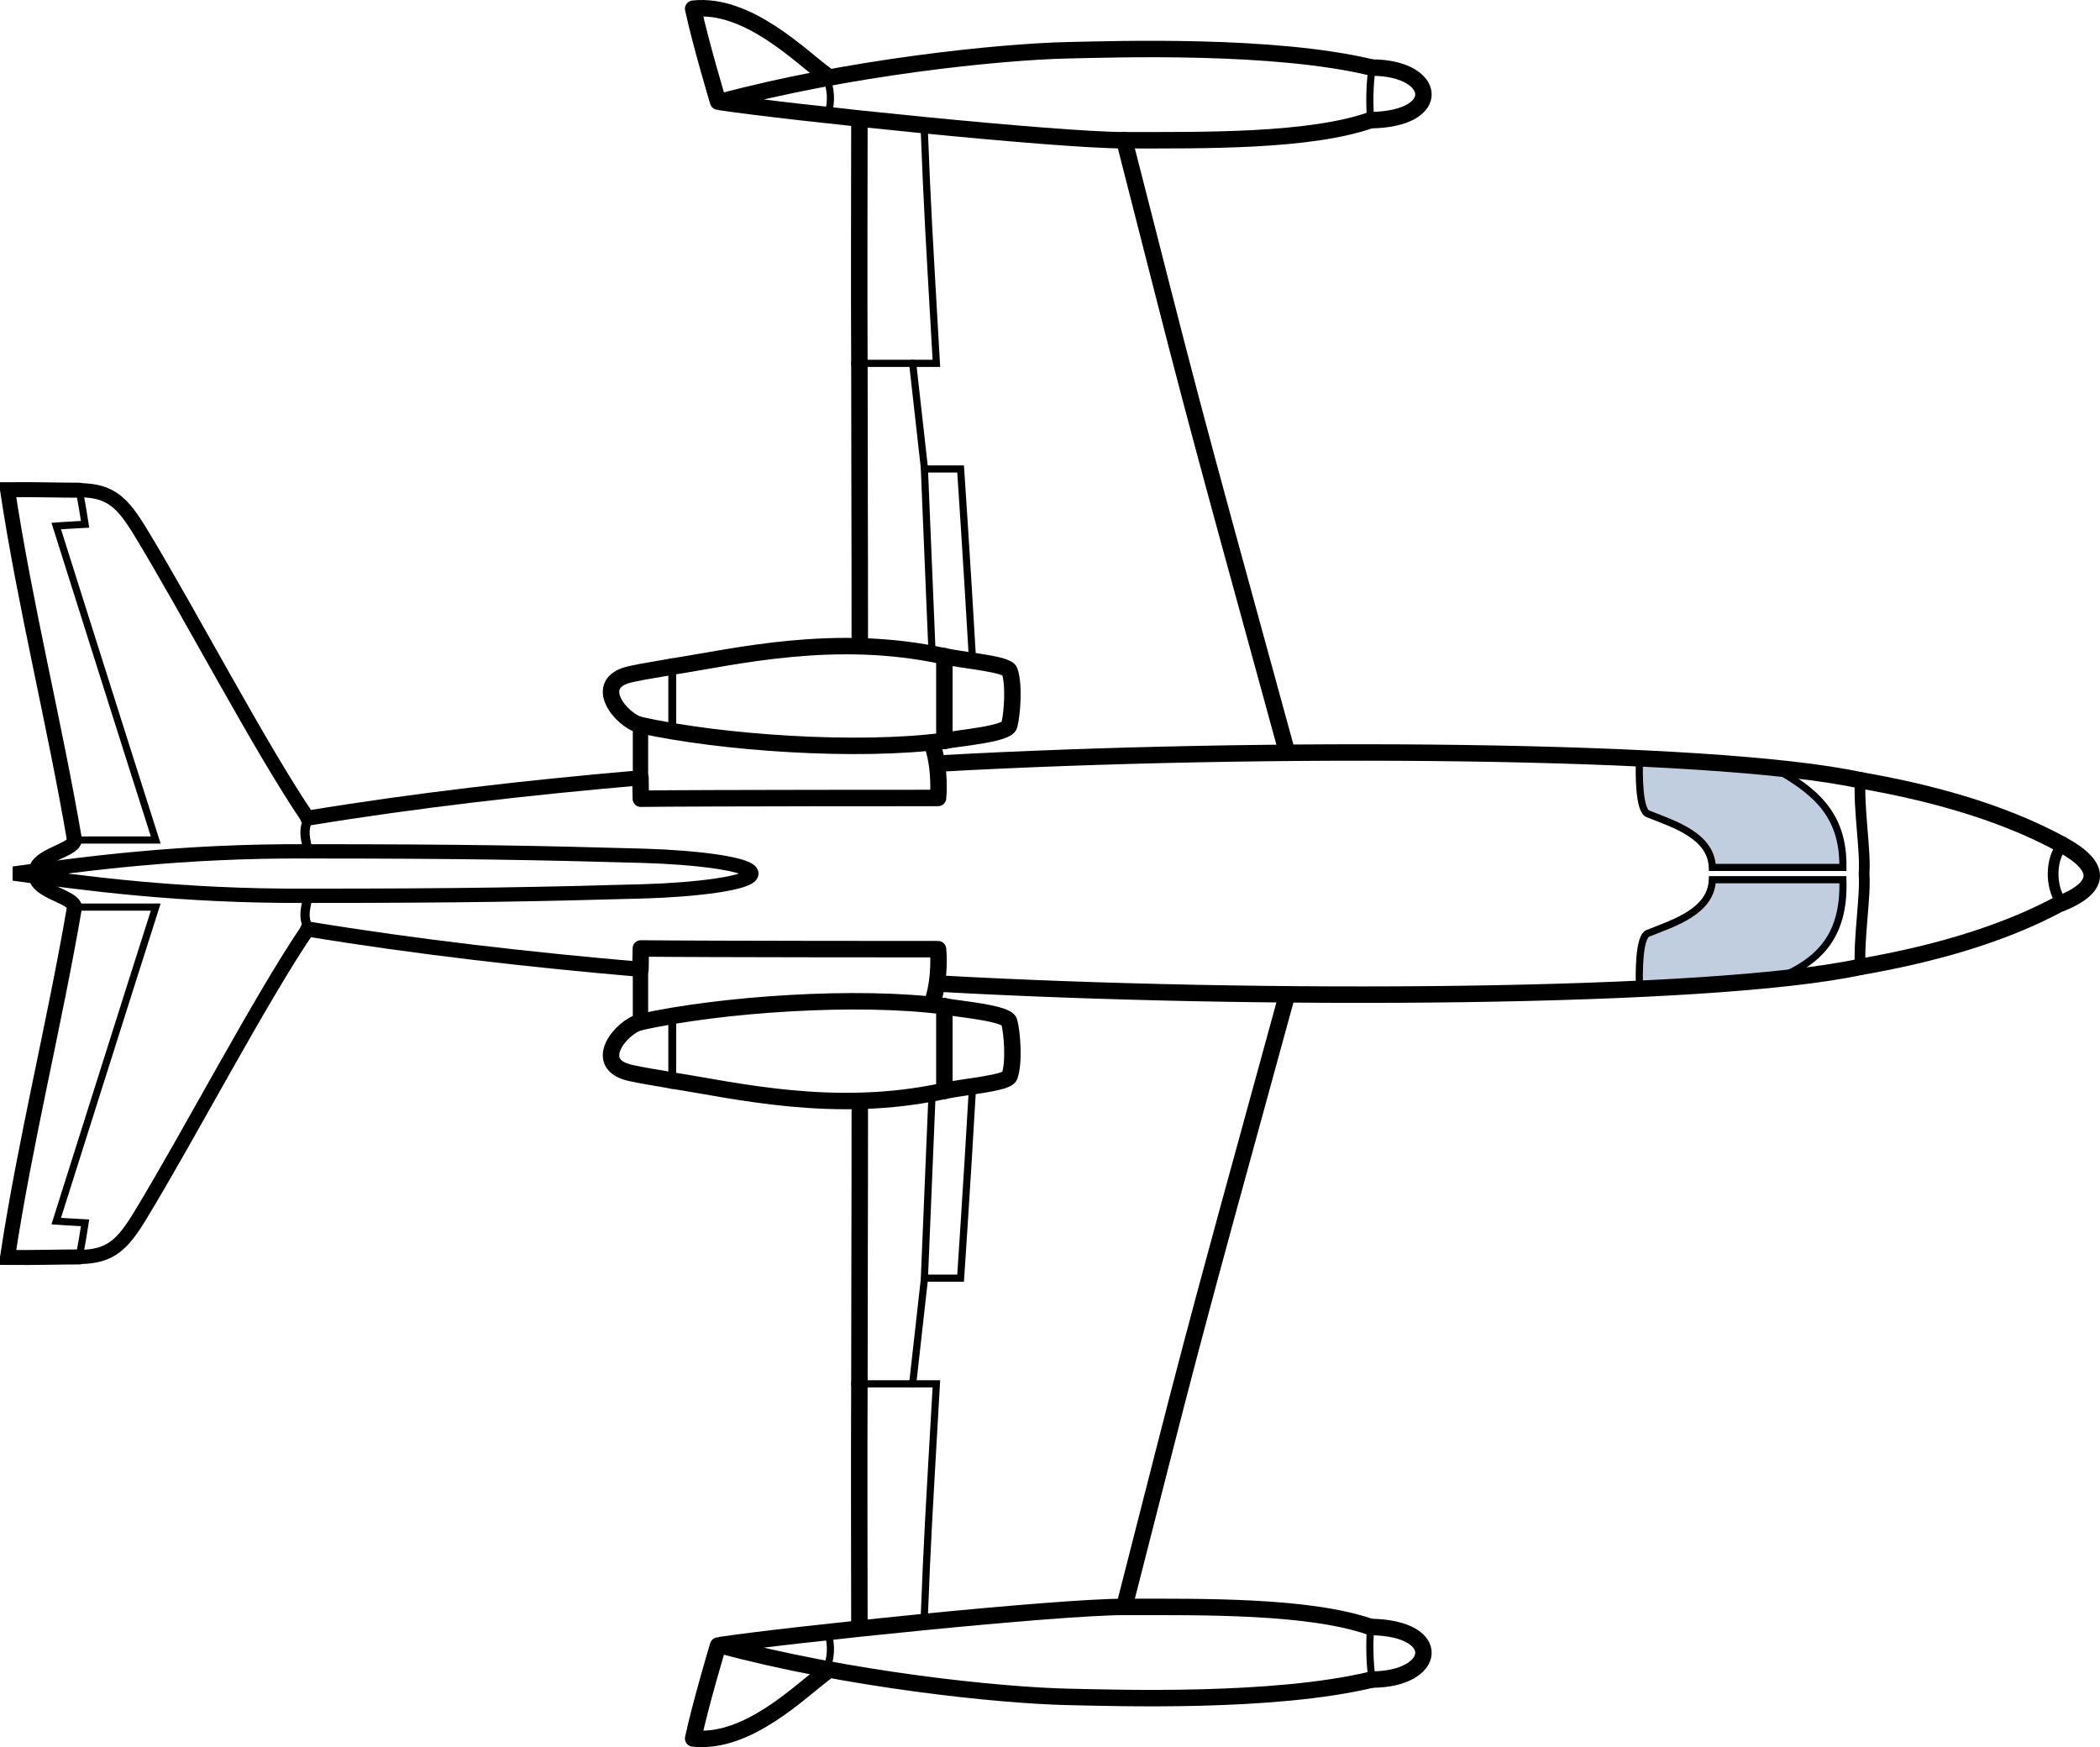 <?xml version="1.0" encoding="UTF-8" standalone="no"?>
<!-- Generator: Adobe Illustrator 14.0.0, SVG Export Plug-In . SVG Version: 6.00 Build 43363)  -->

<svg
   xmlns:dc="http://purl.org/dc/elements/1.1/"
   xmlns:cc="http://creativecommons.org/ns#"
   xmlns:rdf="http://www.w3.org/1999/02/22-rdf-syntax-ns#"
   xmlns:svg="http://www.w3.org/2000/svg"
   xmlns="http://www.w3.org/2000/svg"
   xmlns:sodipodi="http://sodipodi.sourceforge.net/DTD/sodipodi-0.dtd"
   xmlns:inkscape="http://www.inkscape.org/namespaces/inkscape"
   version="1.0"
   id="Layer_1"
   x="0px"
   y="0px"
   width="293.577"
   height="244.276"
   viewBox="0 0 293.577 244.276"
   enable-background="new 0 0 841.89 595.28"
   xml:space="preserve"
   sodipodi:version="0.32"
   inkscape:version="0.92.4 (5da689c313, 2019-01-14)"
   sodipodi:docname="Learjet_24_topview.svg"
   inkscape:output_extension="org.inkscape.output.svg.inkscape"><defs
   id="defs415"><inkscape:perspective
   sodipodi:type="inkscape:persp3d"
   inkscape:vp_x="0 : 297.64001 : 1"
   inkscape:vp_y="0 : 1000 : 0"
   inkscape:vp_z="841.89001 : 297.64001 : 1"
   inkscape:persp3d-origin="420.94501 : 198.42668 : 1"
   id="perspective419" />
	

		
		
		
		
		
		
		
		
		
		
		
		
		
		
		
		
		
		
		
		
		
		
		
		
		
	
			
			
			
			
			
			
			
			
			
			
			
			
			
			
			
			
			
			
			
			
			
			
			
			
			
			
			
			
			
			
			
			
			
			
			
			
			
			
			
			
			
			
			
			
			
			
			
			
			
			
			
			
			
			
			
			
			
			
			
			
			
			
			
			
			
			
			
			
			
			
			
			
			
			
			
			
			
			
			
			
			
			
			
			
			
			
			
			
			
			
			
			
			
			
			
			
			
			
			
			
			
			
			
			
			
			
			
			
			
			
			
			
			
			
			
			
			
			
			
			
			
			
			
			
			
			
			
			
			
			
			
			
			
			
			
			
			
			
			
			
			
			
			
			
			
			
			
			
			
			
			
			
			
			
			
			
			
			
			
			
			
			
			
			
			
			
			
				
			
			
			
			
			
			
			
			
			
			
		</defs><sodipodi:namedview
   pagecolor="#ffffff"
   bordercolor="#666666"
   borderopacity="1"
   objecttolerance="10"
   gridtolerance="10"
   guidetolerance="10"
   inkscape:pageopacity="0"
   inkscape:pageshadow="2"
   inkscape:window-width="3440"
   inkscape:window-height="1346"
   id="namedview413"
   showgrid="false"
   inkscape:zoom="4.4744125"
   inkscape:cx="146.70365"
   inkscape:cy="122.13784"
   inkscape:window-x="-11"
   inkscape:window-y="-11"
   inkscape:current-layer="Layer_1"
   inkscape:window-maximized="1" />
<path
   style="fill:none;stroke:#000000;stroke-width:2.3;stroke-linecap:round"
   id="path397"
   d="m 288.201,126.276 c 5.578,-2.3 5.691,-5.139 0,-8.213"
   clip-rule="evenodd"
   sodipodi:nodetypes="cc" />
<path
   clip-rule="evenodd"
   d="m 247.386,107.042 c 6.091,3.296 10.373,6.607 10.246,14.237 l -18.246,0 c -0.17,-4.422 -5.263,-6.014 -9.025,-7.498 -1.231,-0.519 -1.258,-5.375 -1.156,-8.017 l 18.18,1.278 z"
   id="path7"
   style="fill:#c1cee0;fill-rule:evenodd;stroke:#000000;stroke-width:1;stroke-opacity:1"
   sodipodi:nodetypes="cccccc" /><path
   style="fill:none;stroke:#000000;stroke-width:2.3;stroke-linecap:round"
   id="path329"
   d="m 157.172,19.607 c 9.478,37.018 7.79,31.138 22.732,85.51"
   clip-rule="evenodd" /><path
   style="fill:none;stroke:#000000;stroke-width:2.3;stroke-linecap:round"
   id="path331"
   d="m 131.578,106.736 c 44.075,-2.454 107.575,-2.146 128.483,2.354"
   clip-rule="evenodd" /><path
   style="fill:none;stroke:#000000;stroke-width:2.284;stroke-linecap:round"
   id="path333"
   d="M 10.136,125.507"
   clip-rule="evenodd" /><path
   style="fill:none;stroke:#000000;stroke-width:2.115;stroke-linecap:round"
   id="path335"
   d="m 43.042,114.383 c 15.24,-2.502 30.912,-4.286 46.495,-5.631"
   clip-rule="evenodd" /><path
   style="fill:none;stroke:#000000;stroke-width:2.146;stroke-linecap:round"
   id="path337"
   d="m 89.537,108.753 c 0,-2.631 0,-4.506 0,-7.373"
   clip-rule="evenodd" /><path
   style="fill:none;stroke:#000000;stroke-width:2.3;stroke-linecap:round"
   id="path339"
   d="m 89.537,101.38 c -2.665,-0.633 -6.979,-5.866 -1.402,-7.116 1.814,-0.407 3.752,-0.677 5.848,-1.063"
   clip-rule="evenodd" /><path
   style="fill:none;stroke:#000000;stroke-width:2.3;stroke-linecap:round"
   id="path341"
   d="m 93.982,93.2 c 8.708,-1.341 22.654,-4.796 38.04,-1.442"
   clip-rule="evenodd" /><path
   style="fill:none;stroke:#000000;stroke-width:2.3;stroke-linecap:round"
   id="path343"
   d="m 120.198,89.653 c 0.005,-16.938 -0.05,-21.469 -0.055,-38.855"
   clip-rule="evenodd" /><path
   style="fill:none;stroke:#000000;stroke-width:2.3;stroke-linecap:round"
   id="path345"
   d="m 120.143,50.798 c -0.052,-10.459 -0.012,-24.015 0,-33.393"
   clip-rule="evenodd" /><path
   style="fill:none;stroke:#000000;stroke-width:2.3;stroke-linecap:round;stroke-linejoin:round"
   id="path347"
   d="m 115.416,10.45 c -3.442,-2.5 -10.861,-10.075 -18.513,-9.235 1.053,4.914 3.485,12.992 3.485,12.992"
   clip-rule="evenodd"
   sodipodi:nodetypes="ccc" /><path
   style="fill:none;stroke:#000000;stroke-width:2.3;stroke-linecap:round"
   id="path351"
   d="m 157.172,19.607 c 11.106,0 25.794,0.201 34.437,-2.805"
   clip-rule="evenodd" /><path
   style="fill:none;stroke:#000000;stroke-width:1;stroke-linecap:round"
   id="path353"
   d="m 191.608,16.802 c -0.18,-2.473 -0.133,-4.909 0.193,-7.352"
   clip-rule="evenodd" /><path
   id="path355"
   style="fill:none;stroke:#000000;stroke-width:2.3;stroke-linecap:round"
   d="m 157.172,19.607 c -9.4,0.003 -46.95,-3.902 -56.544,-5.347 17.834,-4.81 39.1,-7.036 48.775,-7.236 6.542,-0.135 28.617,-0.901 42.398,2.426"
   sodipodi:nodetypes="ccsc" /><path
   style="fill:none;stroke:#000000;stroke-width:2.3;stroke-linecap:round"
   id="path357"
   d="m 191.608,16.802 c 10.346,-0.147 9.283,-7.328 0.193,-7.352"
   clip-rule="evenodd" /><path
   style="fill:none;stroke:#000000;stroke-width:1;stroke-linecap:round"
   id="path359"
   d="m 115.707,16.092 c 0.623,-1.868 0.475,-3.696 -0.291,-5.643"
   clip-rule="evenodd"
   sodipodi:nodetypes="cc" /><path
   style="fill:none;stroke:#000000;stroke-width:2.409;stroke-linecap:round"
   id="path361"
   d="M 120.143,17.405"
   clip-rule="evenodd" /><path
   style="fill:none;stroke:#000000;stroke-width:1;stroke-linecap:round"
   id="path363"
   d="m 120.143,50.798 c 1.714,0 9.635,0 10.762,0 -1.135,-19.826 -1.218,-20.711 -1.721,-33.287"
   clip-rule="evenodd" /><path
   style="fill:none;stroke:#000000;stroke-width:1;stroke-linecap:round"
   id="path365"
   d="m 127.589,50.798 c 0.55,4.927 1.107,9.883 1.655,14.772"
   clip-rule="evenodd" /><path
   style="fill:none;stroke:#000000;stroke-width:1.103;stroke-linecap:round"
   id="path367"
   d="m 131.135,91.58 c 0.23,0.035 0.574,0.099 0.887,0.177"
   clip-rule="evenodd" /><path
   style="fill:none;stroke:#000000;stroke-width:1;stroke-linecap:round"
   id="path369"
   d="m 135.917,91.58 c -0.749,-13.005 -1.625,-26.01 -1.625,-26.01 0,0 -2.554,0 -5.048,0"
   clip-rule="evenodd" /><path
   style="fill:none;stroke:#000000;stroke-width:2.098;stroke-linecap:round"
   id="path371"
   d="m 11.084,68.539 c -2.847,0 -5.931,-0.11 -10.035,-0.076 2.481,16.357 6.549,32.51 9.368,48.985"
   clip-rule="evenodd" /><path
   style="fill:none;stroke:#000000;stroke-width:1.292;stroke-linecap:round"
   id="path373"
   d="m 43.042,119.031 c -0.207,-1.616 -0.84,-2.649 0.09,-4.647"
   clip-rule="evenodd" /><path
   style="fill:none;stroke:#000000;stroke-width:1.98;stroke-linecap:round"
   id="path375"
   d="m 43.042,114.383 c -6.632,-9.741 -16.553,-28.725 -23.364,-39.932 -2.499,-4.112 -4.153,-5.898 -8.594,-5.913"
   clip-rule="evenodd" /><path
   style="fill:none;stroke:#000000;stroke-width:1;stroke-linecap:round"
   id="path377"
   d="m 11.084,68.539 c 0.373,1.954 0.535,3.007 0.809,4.765 -2.038,0.099 -4.031,0.245 -4.031,0.245 0,0 10.076,31.905 13.908,43.9 -3.695,0 -7.585,0 -11.353,0"
   clip-rule="evenodd" /><path
   style="fill:none;stroke:#000000;stroke-width:1.102;stroke-linecap:round"
   id="path379"
   d="m 93.982,93.2 c -0.011,3.453 0,5.296 0,8.252"
   clip-rule="evenodd" /><path
   style="fill:none;stroke:#000000;stroke-width:2.3;stroke-linecap:round"
   id="path381"
   d="m 89.537,101.38 c 11.4,2.513 30.306,3.792 42.485,2.201"
   clip-rule="evenodd" /><path
   style="fill:none;stroke:#000000;stroke-width:1.14;stroke-linecap:round"
   id="path383"
   d="m 130.248,103.817 c 0.591,-0.119 1.183,-0.09 1.773,-0.236"
   clip-rule="evenodd" /><path
   style="fill:none;stroke:#000000;stroke-width:2.3;stroke-linecap:round"
   id="path385"
   d="m 132.022,103.58 c 0,-3.941 0,-7.882 0,-11.823"
   clip-rule="evenodd" /><path
   style="fill:none;stroke:#000000;stroke-width:2.3;stroke-linecap:round"
   id="path387"
   d="m 132.022,103.58 c 2.073,-0.399 8.754,-0.936 9.071,-2.161 0.417,-1.609 0.72,-5.717 0.043,-7.6 -0.357,-0.993 -6.023,-1.424 -9.114,-2.062"
   clip-rule="evenodd" /><path
   style="fill:none;stroke:#000000;stroke-width:2.3;stroke-linecap:round;stroke-linejoin:round"
   id="path389"
   d="m 89.537,108.753 c 0,1.4 0.048,1.931 0.05,2.917 9.151,-0.104 41.548,-0.102 41.548,-0.102 0,0 0.443,-4.062 -0.887,-7.751"
   clip-rule="evenodd" /><path
   style="fill:none;stroke:#000000;stroke-width:2.3;stroke-linecap:round"
   id="path395"
   d="m 288.201,118.063 c -8.607,-4.692 -18.798,-7.349 -28.14,-8.974"
   clip-rule="evenodd" /><path
   style="fill:none;stroke:#000000;stroke-width:2.023;stroke-linecap:round"
   id="path405"
   d="m 10.417,117.448 c -0.025,1.434 -5.371,2.169 -5.371,4.338"
   clip-rule="evenodd" /><path
   style="fill:none;stroke:#000000;stroke-width:2.081;stroke-linecap:round"
   id="path407"
   d="M 288.201,127.614"
   clip-rule="evenodd" /><path
   style="fill:none;stroke:#000000;stroke-width:1.106;stroke-linecap:round"
   id="path409"
   d="M 11.084,125.036"
   clip-rule="evenodd" /><line
   style="fill:none;stroke:#000000;stroke-width:1;stroke-linecap:round"
   x1="129.243"
   y1="65.898"
   x2="130.26"
   y2="90.336"
   id="line411" />
<path
   sodipodi:nodetypes="cccccc"
   style="fill:#c1cee0;fill-rule:evenodd;stroke:#000000;stroke-width:1;stroke-opacity:1"
   id="path4876"
   d="m 247.386,137.234 c 6.54,-2.402 10.527,-5.94 10.246,-14.237 l -18.246,0 c -0.17,4.422 -5.263,6.014 -9.025,7.498 -1.231,0.519 -1.258,5.375 -1.156,8.017 l 18.18,-1.278 z"
   clip-rule="evenodd" /><path
   clip-rule="evenodd"
   d="m 157.172,224.669 c 9.478,-37.018 7.79,-31.138 22.732,-85.51"
   id="path4878"
   style="fill:none;stroke:#000000;stroke-width:2.3;stroke-linecap:round" /><path
   clip-rule="evenodd"
   d="m 131.578,137.54 c 44.075,2.454 107.575,2.146 128.483,-2.354"
   id="path4880"
   style="fill:none;stroke:#000000;stroke-width:2.3;stroke-linecap:round" /><path
   clip-rule="evenodd"
   d="M 10.136,118.769"
   id="path4882"
   style="fill:none;stroke:#000000;stroke-width:2.284;stroke-linecap:round" /><path
   clip-rule="evenodd"
   d="m 43.042,129.893 c 15.24,2.502 30.912,4.286 46.495,5.631"
   id="path4884"
   style="fill:none;stroke:#000000;stroke-width:2.115;stroke-linecap:round" /><path
   clip-rule="evenodd"
   d="m 89.537,135.523 c 0,2.631 0,4.506 0,7.373"
   id="path4886"
   style="fill:none;stroke:#000000;stroke-width:2.146;stroke-linecap:round" /><path
   clip-rule="evenodd"
   d="m 89.537,142.896 c -2.665,0.633 -6.979,5.866 -1.402,7.116 1.814,0.407 3.752,0.677 5.848,1.063"
   id="path4888"
   style="fill:none;stroke:#000000;stroke-width:2.3;stroke-linecap:round" /><path
   clip-rule="evenodd"
   d="m 93.982,151.076 c 8.708,1.341 22.654,4.796 38.04,1.442"
   id="path4890"
   style="fill:none;stroke:#000000;stroke-width:2.3;stroke-linecap:round" /><path
   clip-rule="evenodd"
   d="m 120.198,154.623 c 0.005,16.938 -0.05,21.469 -0.055,38.855"
   id="path4892"
   style="fill:none;stroke:#000000;stroke-width:2.3;stroke-linecap:round" /><path
   clip-rule="evenodd"
   d="m 120.143,193.478 c -0.052,10.459 -0.012,24.015 0,33.393"
   id="path4894"
   style="fill:none;stroke:#000000;stroke-width:2.3;stroke-linecap:round" /><path
   sodipodi:nodetypes="ccc"
   clip-rule="evenodd"
   d="m 115.416,233.826 c -3.442,2.5 -10.861,10.075 -18.513,9.235 1.053,-4.914 3.485,-12.992 3.485,-12.992"
   id="path4896"
   style="fill:none;stroke:#000000;stroke-width:2.3;stroke-linecap:round;stroke-linejoin:round" /><path
   clip-rule="evenodd"
   d="m 157.172,224.669 c 11.106,0 25.794,-0.201 34.437,2.805"
   id="path4898"
   style="fill:none;stroke:#000000;stroke-width:2.3;stroke-linecap:round" /><path
   clip-rule="evenodd"
   d="m 191.608,227.474 c -0.18,2.473 -0.133,4.909 0.193,7.352"
   id="path4900"
   style="fill:none;stroke:#000000;stroke-width:1;stroke-linecap:round" /><path
   sodipodi:nodetypes="ccsc"
   d="m 157.172,224.669 c -9.4,-0.003 -46.95,3.902 -56.544,5.347 17.834,4.81 39.1,7.036 48.775,7.236 6.542,0.135 28.617,0.901 42.398,-2.426"
   style="fill:none;stroke:#000000;stroke-width:2.3;stroke-linecap:round"
   id="path4902" /><path
   clip-rule="evenodd"
   d="m 191.608,227.474 c 10.346,0.147 9.283,7.328 0.193,7.352"
   id="path4904"
   style="fill:none;stroke:#000000;stroke-width:2.3;stroke-linecap:round" /><path
   sodipodi:nodetypes="cc"
   clip-rule="evenodd"
   d="m 115.707,228.184 c 0.623,1.868 0.475,3.696 -0.291,5.643"
   id="path4906"
   style="fill:none;stroke:#000000;stroke-width:1;stroke-linecap:round" /><path
   clip-rule="evenodd"
   d="M 120.143,226.871"
   id="path4908"
   style="fill:none;stroke:#000000;stroke-width:2.409;stroke-linecap:round" /><path
   clip-rule="evenodd"
   d="m 120.143,193.478 c 1.714,0 9.635,0 10.762,0 -1.135,19.826 -1.218,20.711 -1.721,33.287"
   id="path4910"
   style="fill:none;stroke:#000000;stroke-width:1;stroke-linecap:round" /><path
   clip-rule="evenodd"
   d="m 127.589,193.478 c 0.55,-4.927 1.107,-9.883 1.655,-14.772"
   id="path4912"
   style="fill:none;stroke:#000000;stroke-width:1;stroke-linecap:round" /><path
   clip-rule="evenodd"
   d="m 131.135,152.696 c 0.23,-0.035 0.574,-0.099 0.887,-0.177"
   id="path4914"
   style="fill:none;stroke:#000000;stroke-width:1.103;stroke-linecap:round" /><path
   clip-rule="evenodd"
   d="m 135.917,152.696 c -0.749,13.005 -1.625,26.01 -1.625,26.01 0,0 -2.554,0 -5.048,0"
   id="path4916"
   style="fill:none;stroke:#000000;stroke-width:1;stroke-linecap:round" /><path
   clip-rule="evenodd"
   d="m 11.084,175.737 c -2.847,0 -5.931,0.11 -10.035,0.076 2.481,-16.357 6.549,-32.51 9.368,-48.985"
   id="path4918"
   style="fill:none;stroke:#000000;stroke-width:2.098;stroke-linecap:round" /><path
   clip-rule="evenodd"
   d="m 43.042,125.245 c -0.207,1.616 -0.84,2.649 0.09,4.647"
   id="path4920"
   style="fill:none;stroke:#000000;stroke-width:1.292;stroke-linecap:round" /><path
   clip-rule="evenodd"
   d="m 43.042,129.893 c -6.632,9.741 -16.553,28.725 -23.364,39.932 -2.499,4.112 -4.153,5.898 -8.594,5.913"
   id="path4922"
   style="fill:none;stroke:#000000;stroke-width:1.98;stroke-linecap:round" /><path
   clip-rule="evenodd"
   d="m 11.084,175.737 c 0.373,-1.954 0.535,-3.007 0.809,-4.765 -2.038,-0.099 -4.031,-0.245 -4.031,-0.245 0,0 10.076,-31.905 13.908,-43.9 -3.695,0 -7.585,0 -11.353,0"
   id="path4924"
   style="fill:none;stroke:#000000;stroke-width:1;stroke-linecap:round" /><path
   clip-rule="evenodd"
   d="m 93.982,151.076 c -0.011,-3.453 0,-5.296 0,-8.252"
   id="path4926"
   style="fill:none;stroke:#000000;stroke-width:1.102;stroke-linecap:round" /><path
   clip-rule="evenodd"
   d="m 89.537,142.896 c 11.4,-2.513 30.306,-3.792 42.485,-2.201"
   id="path4928"
   style="fill:none;stroke:#000000;stroke-width:2.3;stroke-linecap:round" /><path
   clip-rule="evenodd"
   d="m 130.248,140.459 c 0.591,0.119 1.183,0.09 1.773,0.236"
   id="path4930"
   style="fill:none;stroke:#000000;stroke-width:1.14;stroke-linecap:round" /><path
   clip-rule="evenodd"
   d="m 132.022,140.696 c 0,3.941 0,7.882 0,11.823"
   id="path4932"
   style="fill:none;stroke:#000000;stroke-width:2.3;stroke-linecap:round" /><path
   clip-rule="evenodd"
   d="m 132.022,140.696 c 2.073,0.399 8.754,0.936 9.071,2.161 0.417,1.609 0.72,5.717 0.043,7.6 -0.357,0.993 -6.023,1.424 -9.114,2.062"
   id="path4934"
   style="fill:none;stroke:#000000;stroke-width:2.3;stroke-linecap:round" /><path
   clip-rule="evenodd"
   d="m 89.537,135.523 c 0,-1.4 0.048,-1.931 0.05,-2.917 9.151,0.104 41.548,0.102 41.548,0.102 0,0 0.443,4.062 -0.887,7.751"
   id="path4936"
   style="fill:none;stroke:#000000;stroke-width:2.3;stroke-linecap:round;stroke-linejoin:round" /><path
   id="path4938"
   style="fill:none;stroke:#000000;stroke-width:1.5;stroke-linecap:round"
   d="m 260.061,109.09 c -0.253,3.986 0.772,9.808 0.532,13.048 0.24,3.24 -0.785,9.062 -0.532,13.048"
   sodipodi:nodetypes="ccc" /><path
   clip-rule="evenodd"
   d="m 288.201,126.213 c -8.607,4.692 -18.798,7.349 -28.14,8.974"
   id="path4942"
   style="fill:none;stroke:#000000;stroke-width:2.3;stroke-linecap:round" /><path
   clip-rule="evenodd"
   d="m 288.201,126.213 c -1.689,-2.368 -1.449,-6.188 0,-7.864"
   id="path4944"
   style="fill:none;stroke:#000000;stroke-width:1.5;stroke-linecap:round"
   sodipodi:nodetypes="cc" /><path
   id="path4946"
   style="fill:none;stroke:#000000;stroke-width:2;stroke-linecap:round"
   d="m 43.042,119.031 c 21.986,0 32.111,0.207 46.918,0.622 7.216,0.202 15.085,1.145 15.085,2.485 0,1.34 -7.869,2.283 -15.085,2.485 -14.807,0.415 -24.932,0.622 -46.918,0.622"
   sodipodi:nodetypes="cscsc" /><path
   id="path4948"
   style="fill:none;stroke:#000000;stroke-width:2;stroke-linecap:round"
   d="m 43.042,119.031 c -17.945,-0.095 -31.379,1.767 -41.148,3.107 9.769,1.34 23.203,3.202 41.148,3.107"
   sodipodi:nodetypes="ccc" /><path
   clip-rule="evenodd"
   d="m 10.417,126.828 c -0.025,-1.434 -5.371,-2.169 -5.371,-4.338"
   id="path4950"
   style="fill:none;stroke:#000000;stroke-width:2.023;stroke-linecap:round" /><path
   clip-rule="evenodd"
   d="M 288.201,116.662"
   id="path4952"
   style="fill:none;stroke:#000000;stroke-width:2.081;stroke-linecap:round" /><path
   clip-rule="evenodd"
   d="M 11.084,119.24"
   id="path4954"
   style="fill:none;stroke:#000000;stroke-width:1.106;stroke-linecap:round" /><line
   style="fill:none;stroke:#000000;stroke-width:1;stroke-linecap:round"
   id="line4956"
   y2="153.94"
   x2="130.26"
   y1="178.378"
   x1="129.243" /></svg>